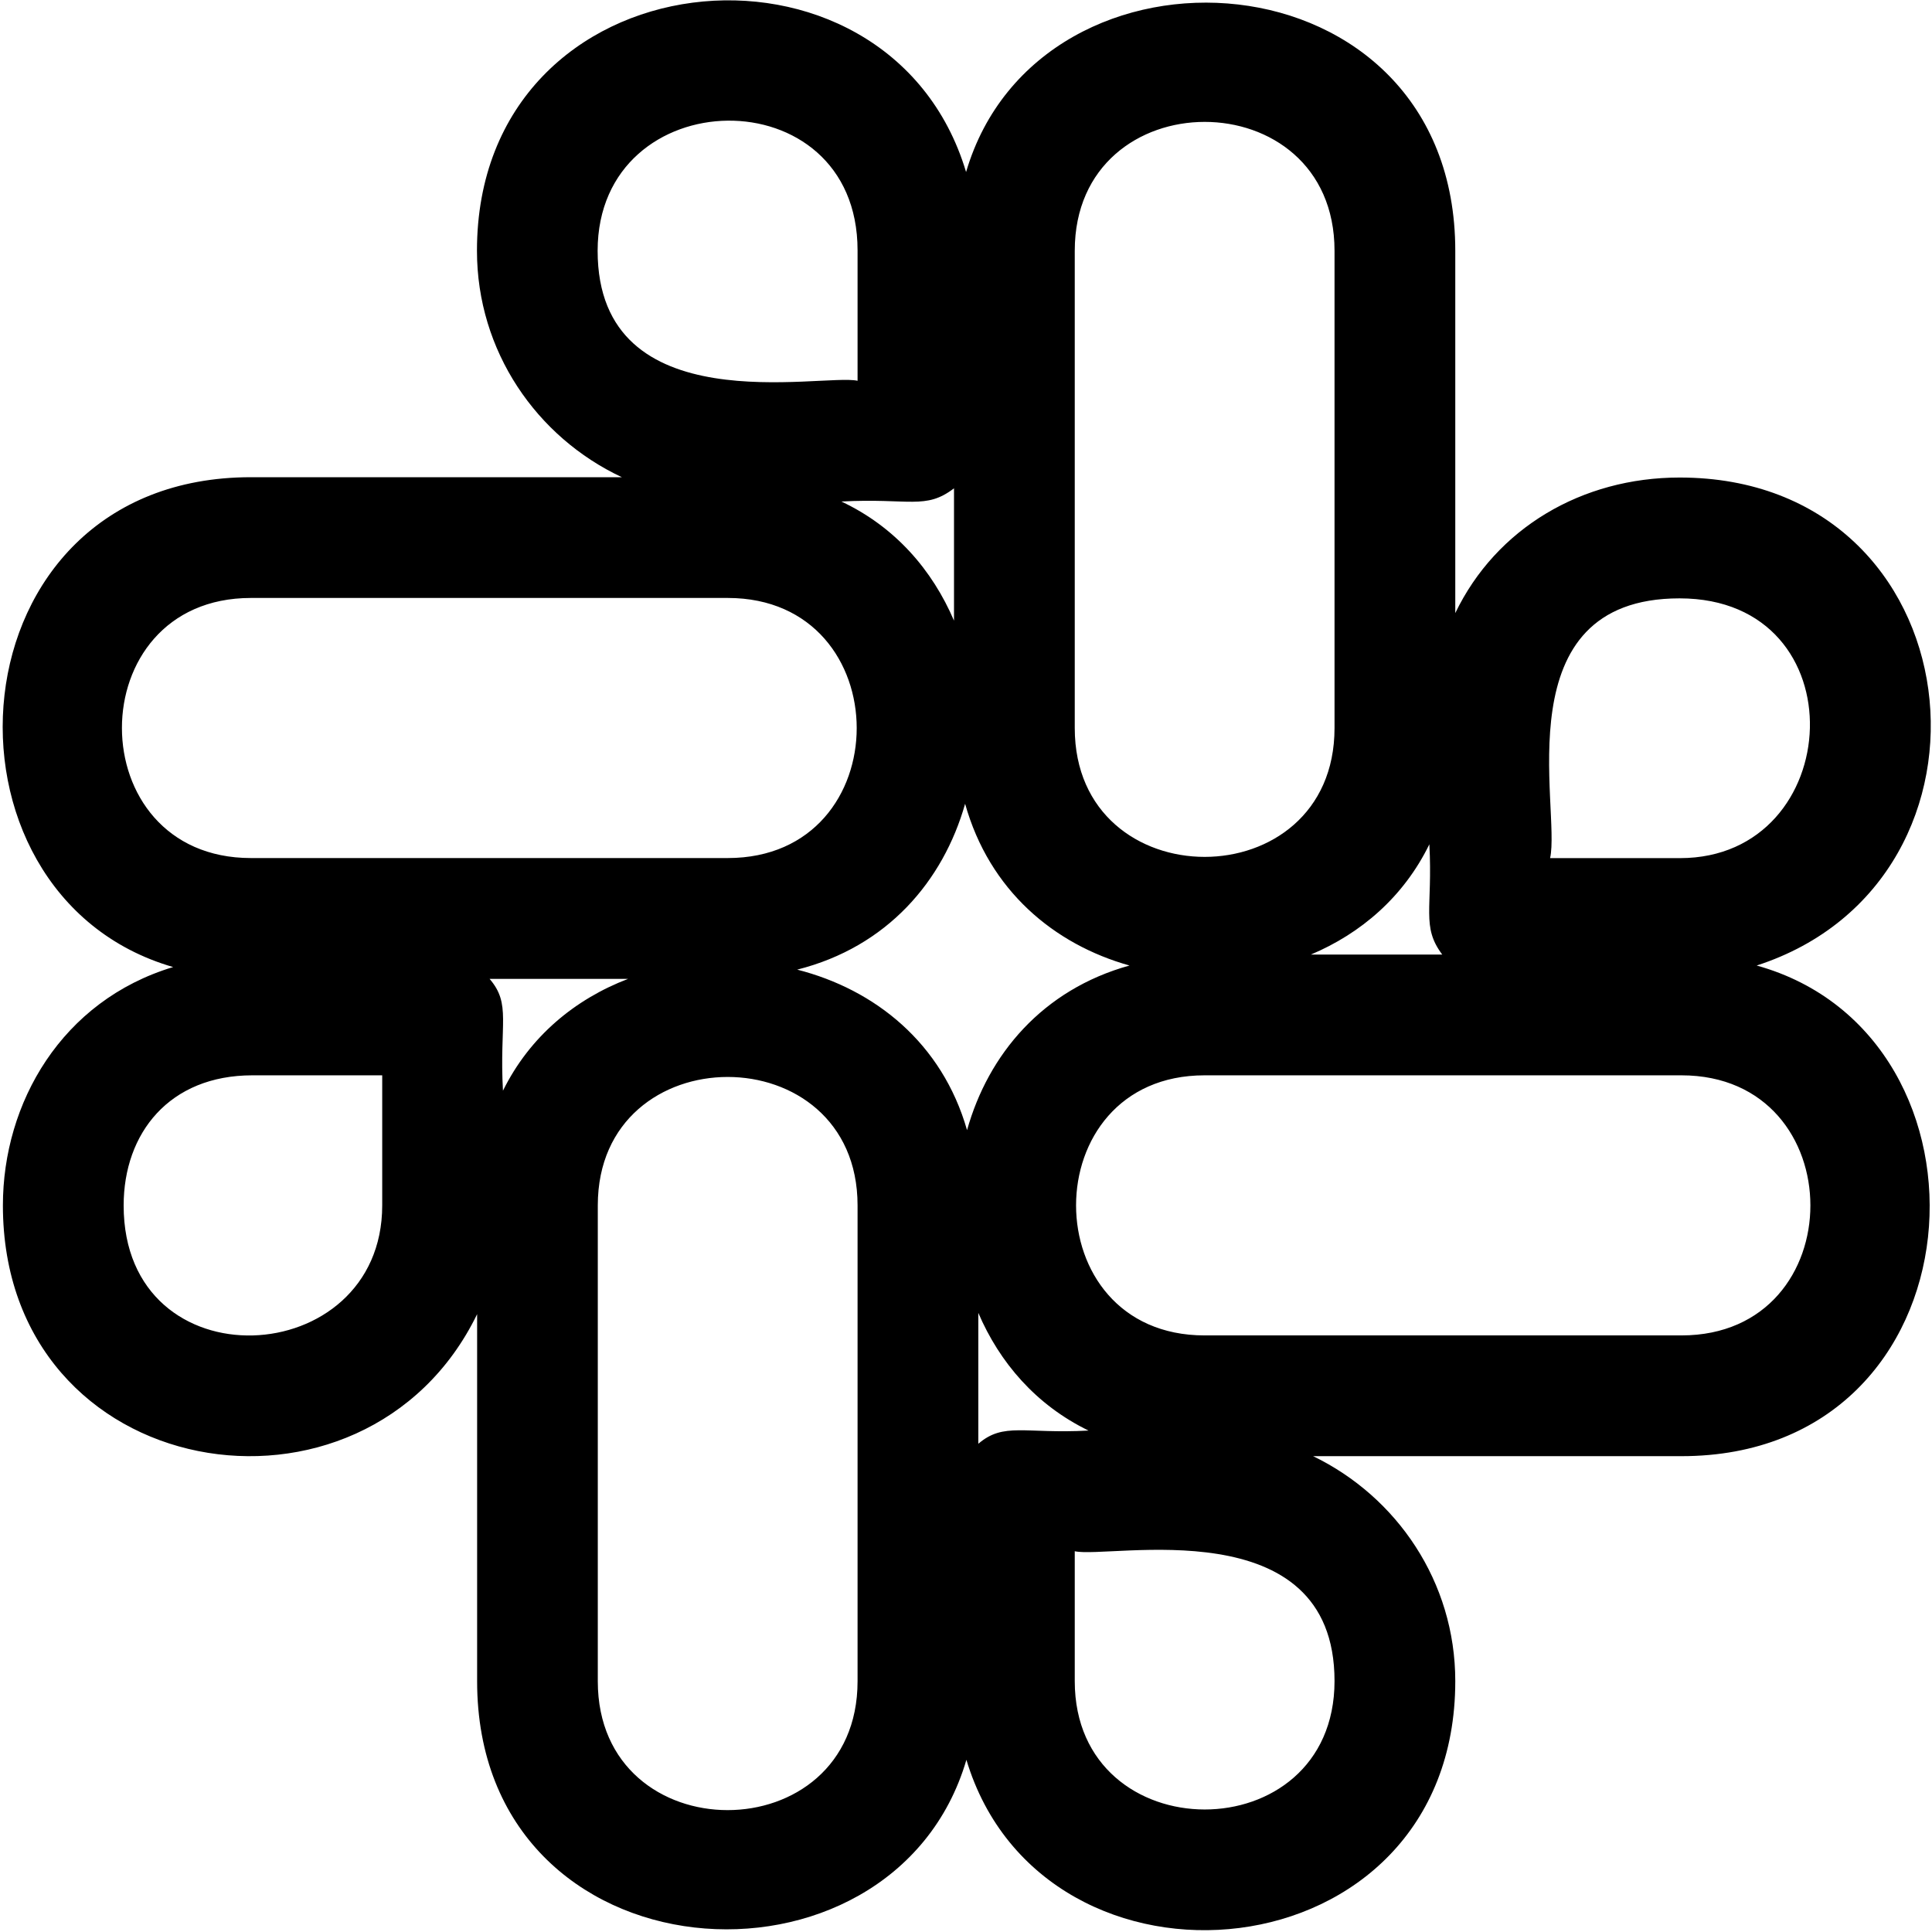 <svg id="regular" enable-background="new 0 0 24 24" height="512" viewBox="0 0 24 24" width="512" xmlns="http://www.w3.org/2000/svg"><path d="m2.151 12.013c-1.385.417-2.115 1.688-2.115 2.961 0 3.474 4.5 4.212 5.891 1.351v4.56c0 3.755 5.17 4.077 6.078.976.953 3.174 6.073 2.722 6.073-.978 0-1.232-.725-2.29-1.766-2.794h4.575c3.774 0 4.083-5.221.935-6.095 3.276-1.062 2.73-6.062-.957-6.062-1.214 0-2.279.629-2.787 1.684v-4.501c0-3.755-5.167-4.077-6.077-.978-.961-3.213-6.076-2.723-6.076.978 0 1.246.74 2.316 1.8 2.813h-4.608c-3.761 0-4.08 5.185-.966 6.085zm2.597 2.961c0 2.068-3.212 2.239-3.212.001 0-.899.568-1.617 1.599-1.617h1.613zm1.5-1.425c-.046-.838.105-1.074-.166-1.389h1.72c-.657.251-1.221.714-1.554 1.389zm4.405 7.336c0 2.133-3.227 2.136-3.227 0v-5.911c0-2.127 3.227-2.128 3.227 0zm1.5-2.95v-1.626c.264.617.717 1.145 1.369 1.462-.8.043-1.052-.107-1.369.164zm1.198 2.95v-1.615c.436.098 3.227-.544 3.227 1.613-.001 2.13-3.226 2.123-3.227.002zm7.536-4.296h-5.923c-2.129 0-2.129-3.231 0-3.231h5.923c2.135 0 2.138 3.231 0 3.231zm-.023-9.156c2.243 0 2.073 3.227.005 3.227h-1.613c.135-.616-.591-3.227 1.608-3.227zm-3.108 3.055c.043.804-.102 1.02.16 1.37h-1.632c.621-.262 1.153-.716 1.472-1.37zm-4.405-7.373c0-2.133 3.227-2.136 3.227 0v5.929c0 2.134-3.227 2.134-3.227 0zm.68 8.879c-1.081.3-1.754 1.104-2.018 2.045-.31-1.084-1.145-1.748-2.11-1.994 1.12-.282 1.814-1.102 2.086-2.06.302 1.077 1.104 1.746 2.042 2.009zm-2.18-5.928v1.644c-.268-.627-.73-1.165-1.399-1.48.846-.045 1.045.107 1.399-.164zm-1.198-2.956v1.62c-.434-.097-3.229.546-3.229-1.615.001-2.12 3.229-2.188 3.229-.005zm-7.536 4.318h5.923c2.135 0 2.138 3.231 0 3.231h-5.923c-2.135 0-2.138-3.231 0-3.231z"/></svg>